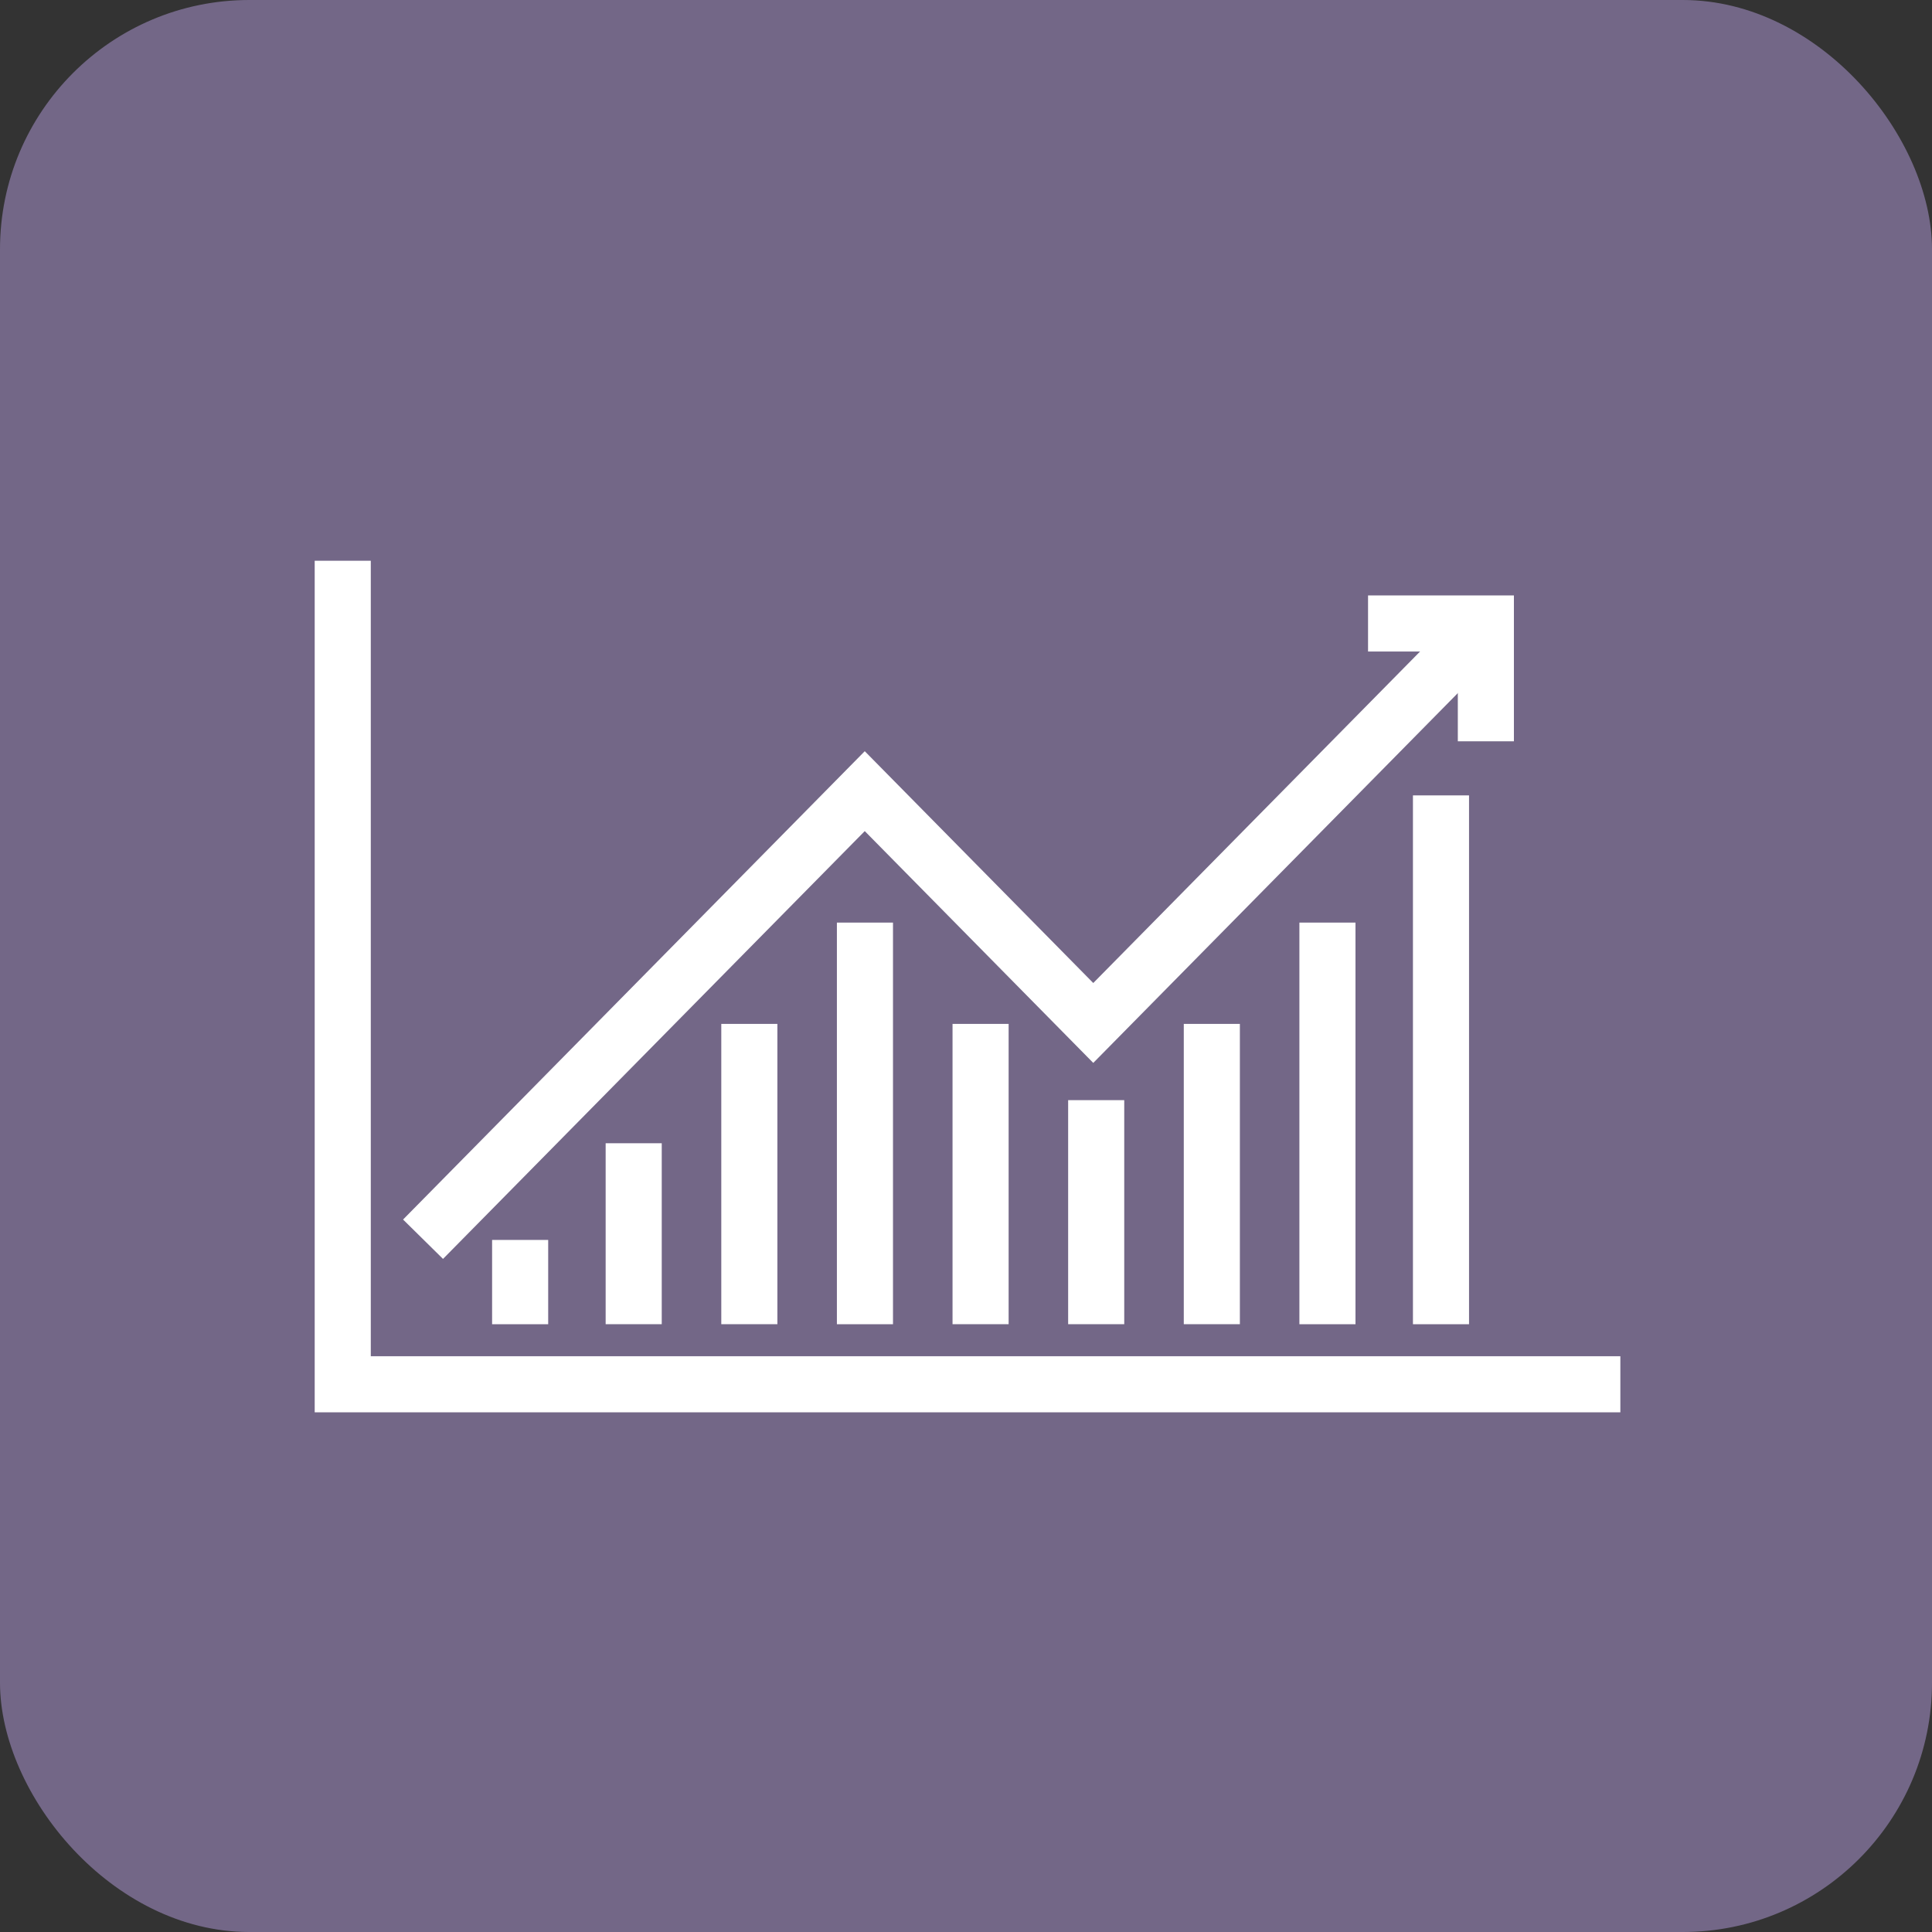 <svg xmlns="http://www.w3.org/2000/svg" width="62" height="62" viewBox="0 0 62 62"><rect x="0" y="0" width="62" height="62" fill="#333333" stroke="none"/><defs><style>.a{fill:rgba(194,168,240,0.9);opacity:0.497;}.b,.c{fill:none;stroke:#fff;stroke-width:1.8px;}.c{stroke-linecap:square;}</style></defs><g transform="translate(-526.057 -886.1)"><rect class="a" width="62" height="62" rx="8" transform="translate(526.057 886.1)"/><g transform="translate(537.057 904.099)"><path class="b" d="M482.473,293.628h-41V267.2" transform="translate(-441.474 -267.204)"/><path class="c" d="M505.936,273.693v-2.881h-2.881" transform="translate(-469.253 -268.803)"/><path class="b" d="M446.1,291.229l14.175-14.379,7.333,7.439,11.823-11.993" transform="translate(-443.524 -269.46)"/><line class="c" y2="0.905" transform="translate(5.692 22.692)"/><line class="c" y2="4.007" transform="translate(9.336 19.589)"/><line class="c" y2="7.837" transform="translate(13.047 15.759)"/><line class="c" y2="11.089" transform="translate(16.757 12.508)"/><line class="c" y2="7.837" transform="translate(20.468 15.759)"/><line class="c" y2="5.39" transform="translate(24.178 18.206)"/><line class="c" y2="7.837" transform="translate(27.889 15.759)"/><line class="c" y2="11.089" transform="translate(31.599 12.508)"/><line class="c" y2="15.171" transform="translate(35.243 8.426)"/></g></g></svg>
